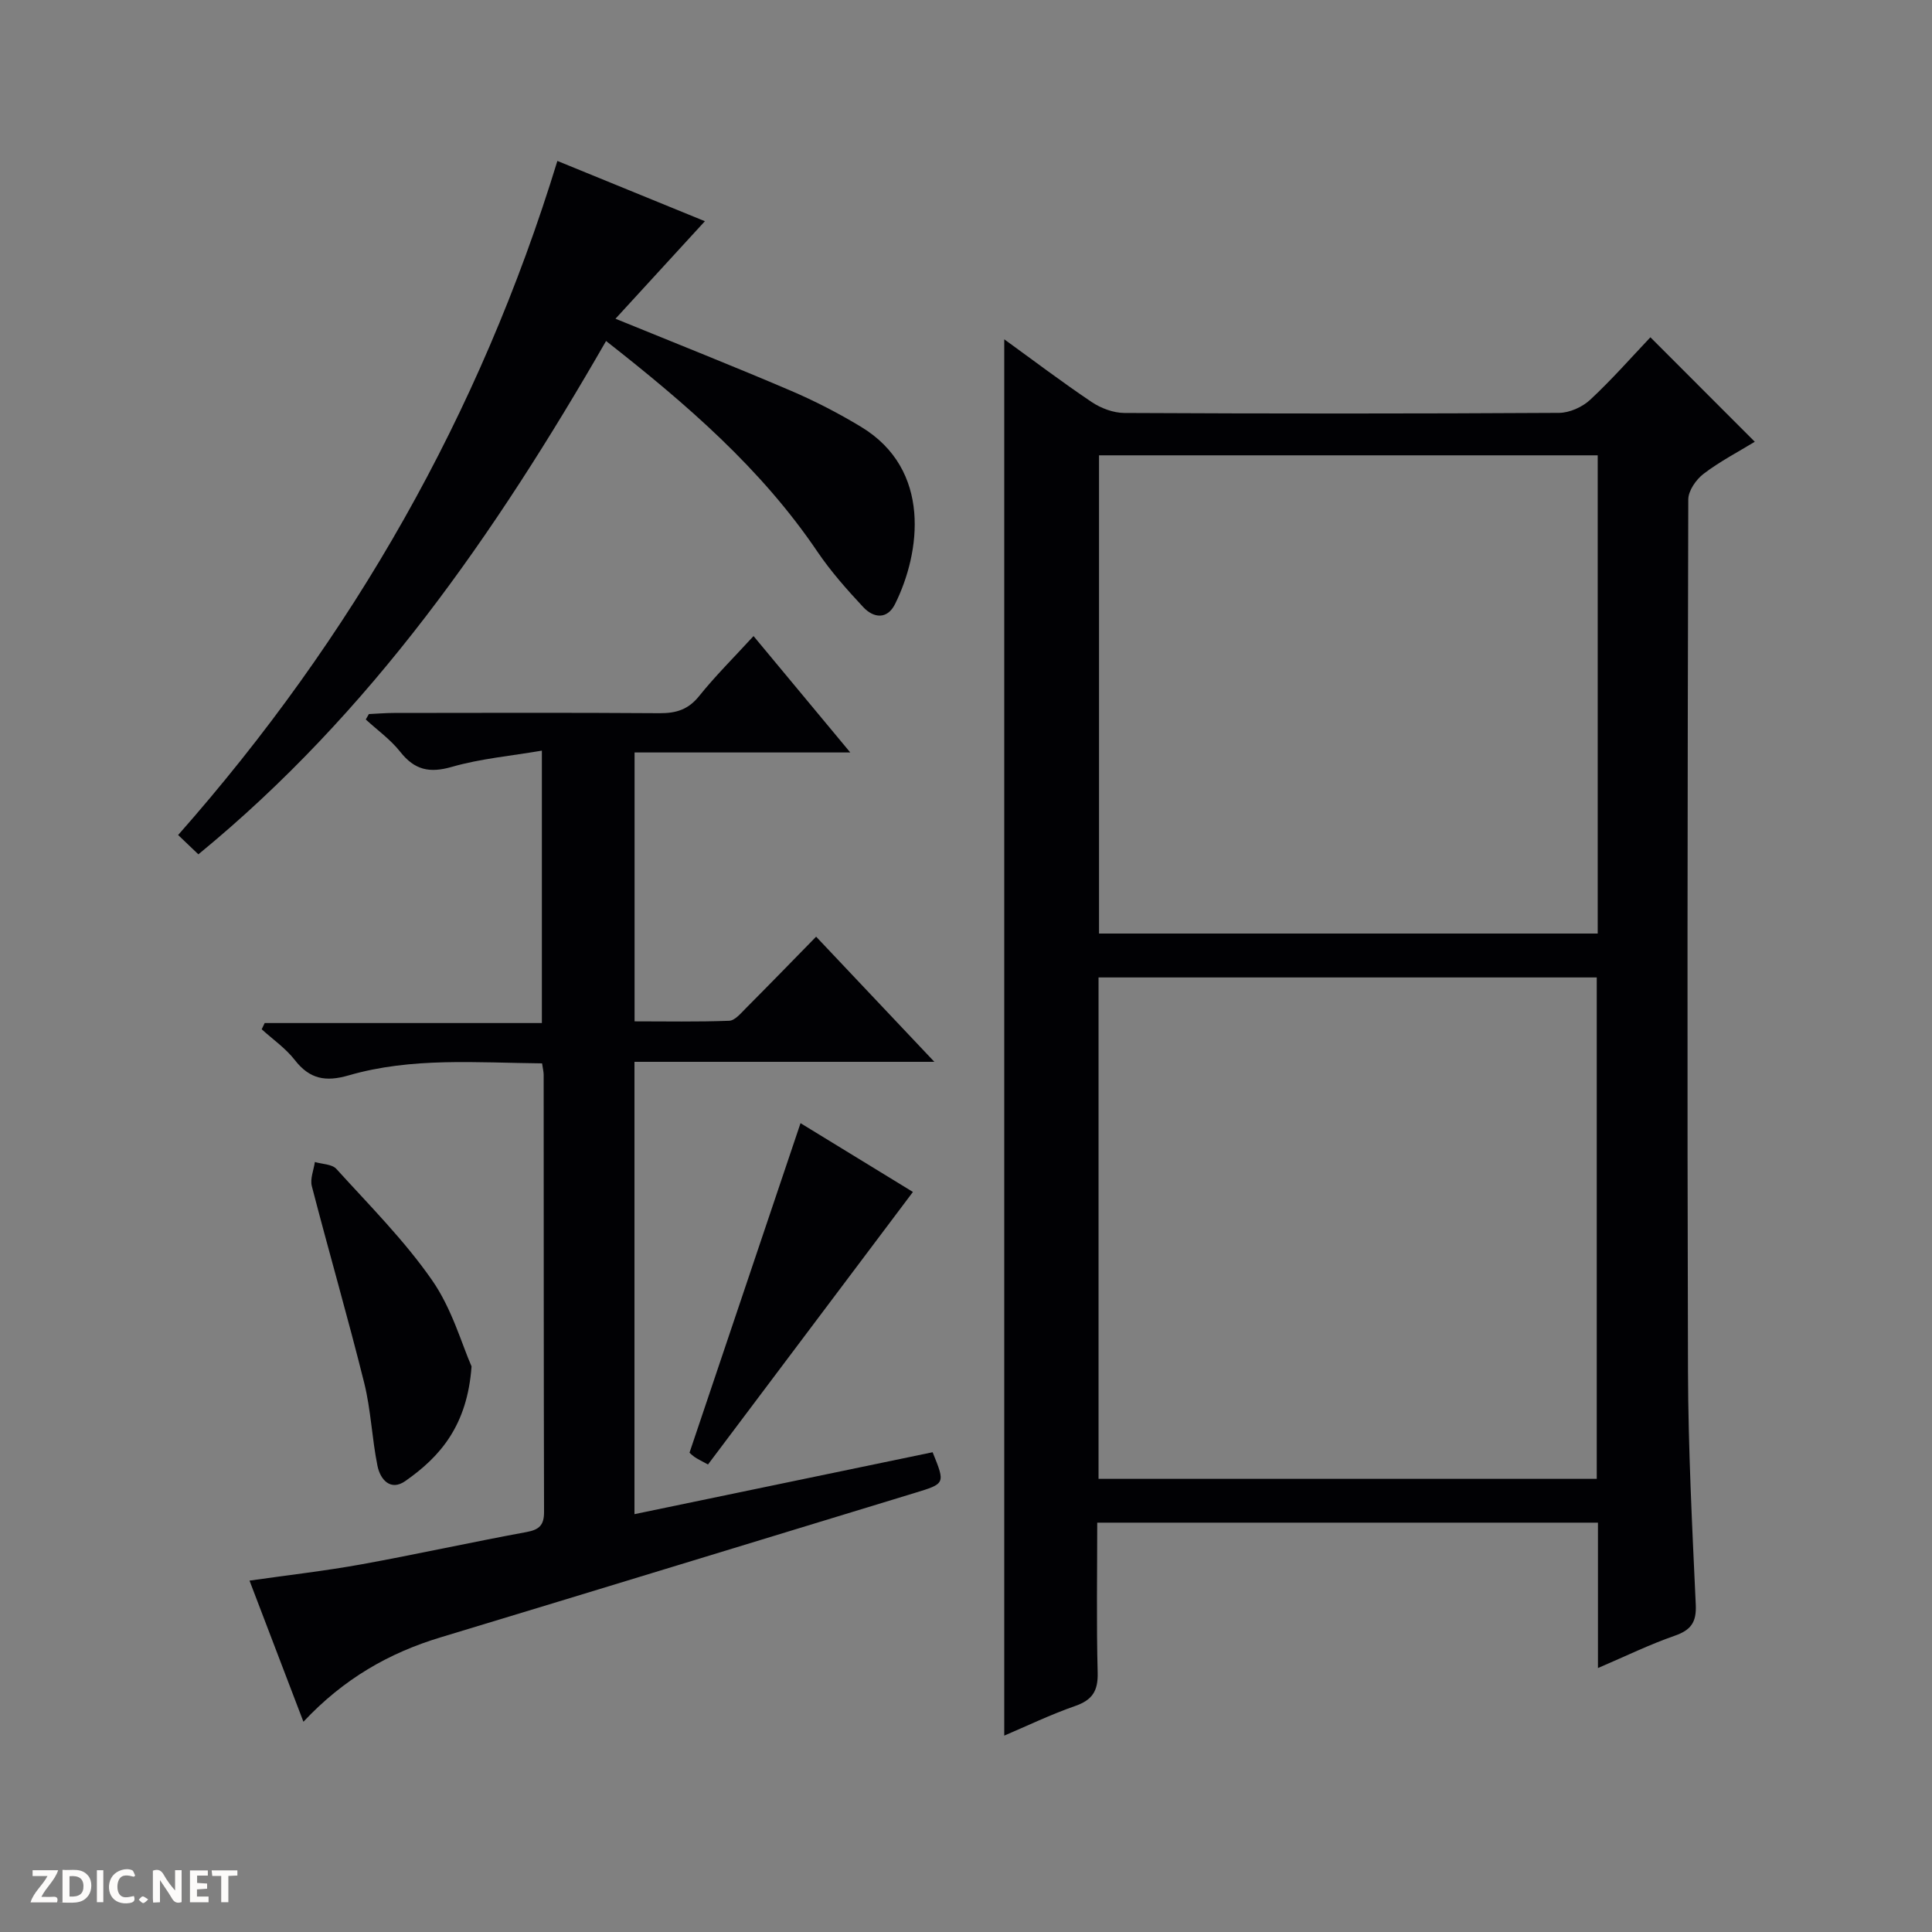 <svg enable-background="new 0 0 400 400" viewBox="0 0 400 400" xmlns="http://www.w3.org/2000/svg"><rect x="0" y="0" width="400" height="400" fill="#808080" stroke="none"/><g fill="#fcfbfa"><path d="m37.59 393.81c-.92.31-1.52.05-2-.78-.7-1.2-1.52-2.34-2.47-3.78v4.59c-.55.03-.95.05-1.41.07-.03-.37-.06-.64-.06-.91 0-1.91 0-3.81 0-5.7 1.13-.41 1.77-.03 2.29.91.62 1.11 1.38 2.14 2.31 3.19v-4.2h1.35v6.61z"/><path d="m12.94 393.88v-6.75c1.9.19 3.93-.54 5.37 1.29.8 1.01.78 2.88.03 3.97-1.37 1.97-3.4 1.51-6.4 1.49m2.45-1.22c2.04.12 2.92-.58 2.89-2.21-.03-1.51-.98-2.19-2.89-2z"/><path d="m11.81 393.87h-5.49c.68-2.18 2.47-3.48 3.51-5.45h-3.08v-1.21h5.29c-.71 2.13-2.44 3.48-3.47 5.51.86 0 1.63.04 2.39-.01.79-.05 1.14.21.85 1.16"/><path d="m39.33 393.86v-6.61h3.7v1.07h-2.22v1.52c.68.04 1.34.09 2.07.13v1.07c-.72.05-1.38.09-2.1.14v1.48h2.4v1.19h-3.85z"/><path d="m27.71 388.56c-1.15-.3-2.46-.61-3.1.64-.37.73-.41 1.93-.06 2.67.63 1.35 1.99.93 3.17.68.35.94-.01 1.32-.93 1.46-1.62.25-3.05-.27-3.76-1.48-.73-1.24-.6-3.03.31-4.17.88-1.11 2.71-1.7 4-1.16.32.13.44.74.65 1.12-.1.08-.19.16-.28.24"/><path d="m49.15 387.24v1.07c-.59.02-1.17.05-1.87.08v5.44h-1.48v-5.44h-1.85c-.05-.4-.08-.73-.13-1.15z"/><path d="m20.06 387.21h1.33v6.62h-1.33z"/><path d="m30.68 393.25c-.39.38-.8.79-1.05.76-.32-.05-.6-.45-.9-.7.26-.24.51-.64.8-.67.29-.04.62.3 1.15.61"/></g><path d="m330.84 345.35c0-10.64 0-20.26 0-30.1-34.57 0-68.82 0-103.67 0 0 10.48-.18 20.76.09 31.03.1 3.77-1.06 5.67-4.64 6.92-5.12 1.78-10.04 4.16-14.7 6.14 0-96.47 0-192.66 0-289.09 5.79 4.19 11.82 8.76 18.09 12.98 1.92 1.29 4.5 2.26 6.78 2.27 30 .15 59.99.16 89.99-.02 2.18-.01 4.83-1.2 6.45-2.71 4.49-4.18 8.55-8.81 12.47-12.94 7.47 7.48 14.38 14.4 21.61 21.63-3.38 2.07-7.2 4.05-10.58 6.62-1.56 1.18-3.18 3.51-3.19 5.32-.16 60.16-.24 120.32-.06 180.48.05 16.12.87 32.25 1.61 48.36.17 3.65-1.01 5.26-4.38 6.43-5.13 1.78-10.04 4.18-15.87 6.68zm-103.4-39.17h103.15c0-34.95 0-69.48 0-103.81-34.63 0-68.85 0-103.15 0zm103.35-211.91c-34.64 0-68.86 0-103.25 0v99.01h103.25c0-33.06 0-65.81 0-99.01z" fill="#010104"/><path d="m62.82 356.47c-3.87-10.15-7.41-19.4-11.16-29.22 7.98-1.14 15.65-2.01 23.22-3.38 11.41-2.07 22.74-4.58 34.15-6.68 2.65-.49 3.62-1.46 3.61-4.17-.08-30.15-.06-60.31-.08-90.46 0-.64-.17-1.29-.33-2.4-13.49-.13-26.96-1.31-40.06 2.49-4.75 1.38-8.07.77-11.14-3.19-1.89-2.43-4.54-4.26-6.85-6.36.21-.43.41-.86.62-1.29h57.39c0-18.87 0-37.08 0-56.4-6.41 1.1-12.69 1.65-18.63 3.36-4.65 1.34-7.73.65-10.7-3.12-1.99-2.53-4.73-4.48-7.13-6.69.21-.37.43-.75.64-1.12 1.74-.08 3.47-.23 5.21-.23 18.33-.02 36.65-.08 54.98.05 3.43.02 5.95-.75 8.19-3.55 3.32-4.14 7.12-7.9 11.26-12.42 6.56 7.89 12.96 15.59 20.03 24.1-15.36 0-29.86 0-44.66 0v55.67c6.47 0 13.04.13 19.59-.12 1.2-.05 2.44-1.58 3.48-2.62 4.79-4.81 9.52-9.68 14.52-14.79 8.28 8.76 16.02 16.95 24.48 25.91-21.17 0-41.49 0-62.09 0v93.65c20.75-4.31 41.27-8.57 61.73-12.82 2.65 6.55 2.64 6.49-3.75 8.44-32.69 9.95-65.36 19.98-98.07 29.87-10.73 3.23-20.11 8.59-28.45 17.49z" fill="#010104"/><path d="m125.48 70.6c-22.99 39.98-48.64 76.97-84.41 106.28-1.46-1.4-2.63-2.51-4.19-4 36.09-40.89 62.47-87.1 78.52-139.56 10.51 4.29 20.58 8.41 30.54 12.48-6.23 6.8-12.2 13.31-18.51 20.19 12.91 5.27 24.63 9.91 36.22 14.87 5.02 2.14 9.91 4.67 14.59 7.49 14.73 8.88 12.35 26.09 7.07 36.71-1.62 3.25-4.45 2.92-6.58.64-3.39-3.63-6.72-7.39-9.5-11.49-11.63-17.2-27.06-30.52-43.75-43.61z" fill="#010104"/><path d="m189.01 246.78c-14.3 19.02-28.3 37.63-42.43 56.43-1.49-.83-2.21-1.15-2.84-1.6-.64-.46-1.18-1.05-.98-.86 7.76-23.03 15.3-45.42 22.98-68.21 7.94 4.86 16.09 9.84 23.27 14.24z" fill="#010104"/><path d="m97.63 282.9c-.88 12.19-6.43 18.64-13.71 23.73-3.08 2.16-5.2-.32-5.77-3.15-1.15-5.67-1.35-11.55-2.74-17.14-3.4-13.64-7.32-27.15-10.85-40.76-.39-1.51.39-3.33.63-5 1.51.45 3.55.43 4.46 1.44 6.8 7.5 14.04 14.75 19.79 23.01 4.14 5.93 6.18 13.32 8.19 17.87z" fill="#010104"/></svg>